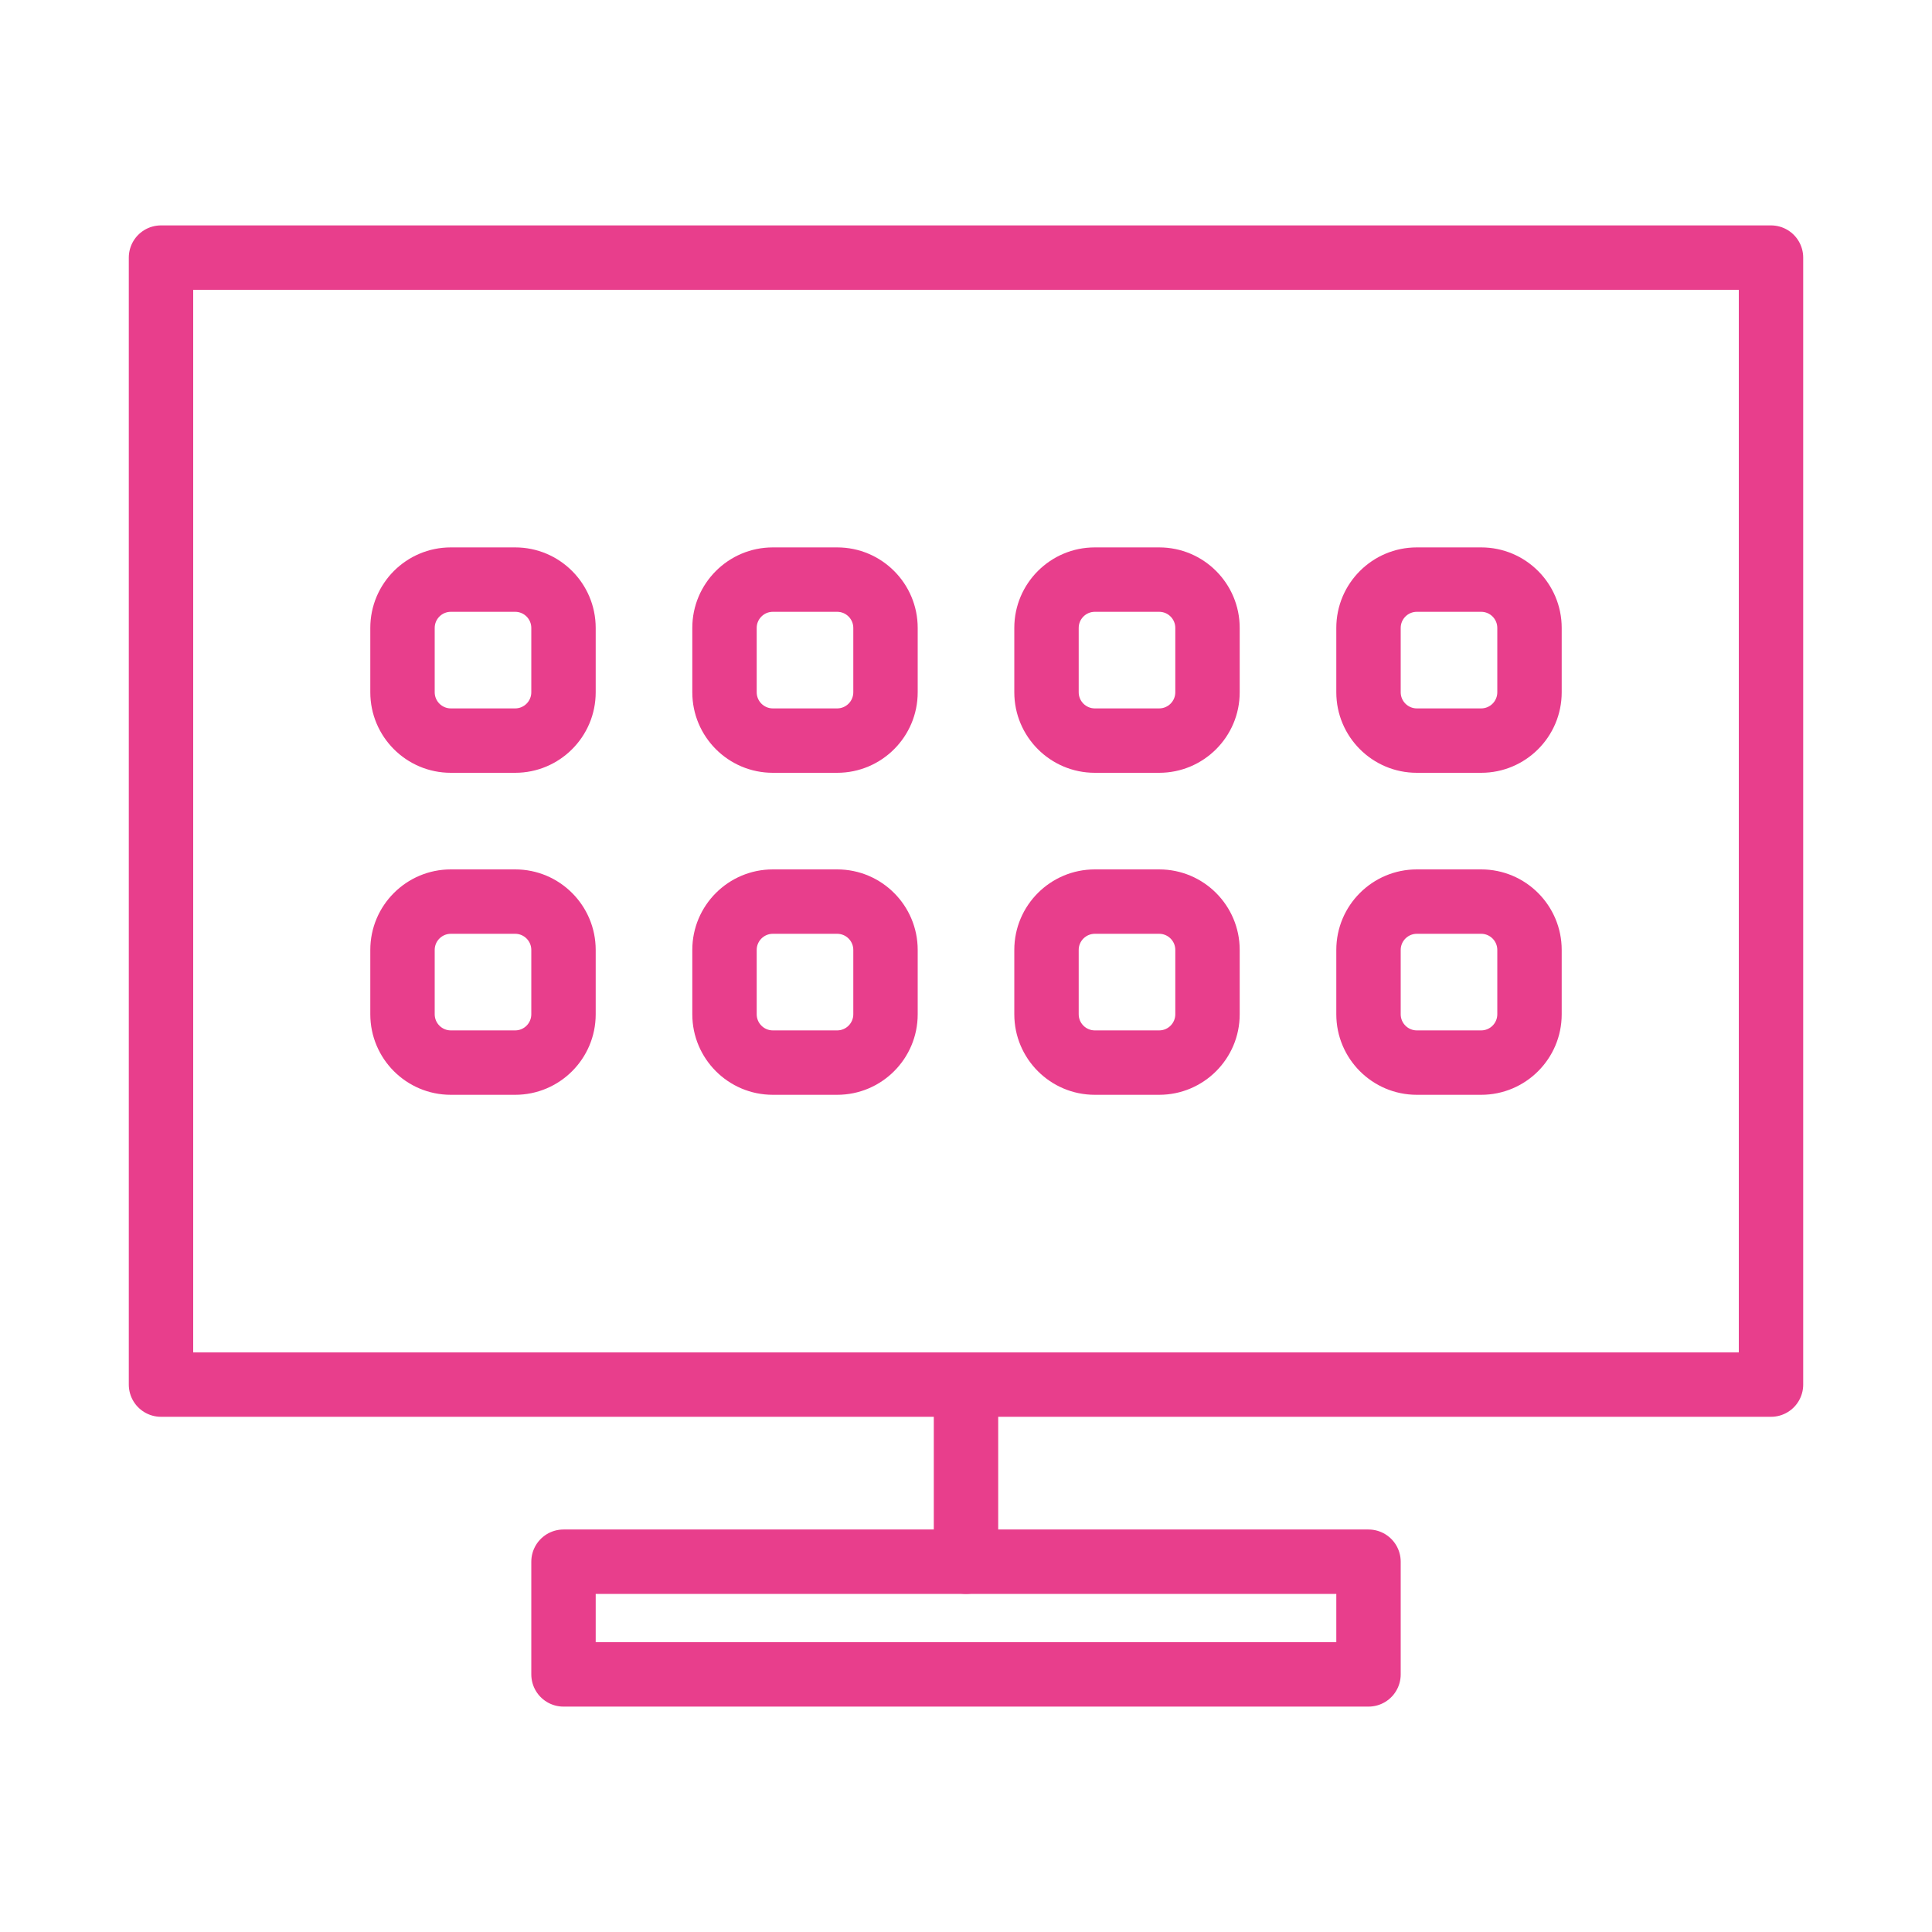 <svg width="120" height="120" viewBox="0 0 120 120" fill="none" xmlns="http://www.w3.org/2000/svg">
<g id="tv-2">
<g id="tv-2_2">
<rect id="Layer 1" x="10" y="16" width="100" height="70" stroke="#E83E8C" stroke-width="4" stroke-linecap="round" stroke-linejoin="round"/>
<rect id="Layer 2" x="35" y="97" width="50" height="7" stroke="#E83E8C" stroke-width="4" stroke-linecap="round" stroke-linejoin="round"/>
<path id="Layer 3" d="M60 86V97" stroke="#E83E8C" stroke-width="4" stroke-linecap="round" stroke-linejoin="round"/>
<path id="Layer 4" d="M47 39C47 38.45 47.451 38 48 38V34C45.246 34 43 36.236 43 39H47ZM48 38H52V34H48V38ZM52 38C52.55 38 53 38.451 53 39H57C57 36.246 54.764 34 52 34V38ZM53 39V43H57V39H53ZM53 43C53 43.55 52.549 44 52 44V48C54.754 48 57 45.764 57 43H53ZM52 44H48V48H52V44ZM48 44C47.45 44 47 43.549 47 43H43C43 45.754 45.236 48 48 48V44ZM47 43V39H43V43H47ZM27 39C27 38.45 27.451 38 28 38V34C25.246 34 23 36.236 23 39H27ZM28 38H32V34H28V38ZM32 38C32.55 38 33 38.451 33 39H37C37 36.246 34.764 34 32 34V38ZM33 39V43H37V39H33ZM33 43C33 43.55 32.549 44 32 44V48C34.754 48 37 45.764 37 43H33ZM32 44H28V48H32V44ZM28 44C27.45 44 27 43.549 27 43H23C23 45.754 25.236 48 28 48V44ZM27 43V39H23V43H27ZM67 39C67 38.45 67.451 38 68 38V34C65.246 34 63 36.236 63 39H67ZM68 38H72V34H68V38ZM72 38C72.55 38 73 38.451 73 39H77C77 36.246 74.764 34 72 34V38ZM73 39V43H77V39H73ZM73 43C73 43.55 72.549 44 72 44V48C74.754 48 77 45.764 77 43H73ZM72 44H68V48H72V44ZM68 44C67.45 44 67 43.549 67 43H63C63 45.754 65.236 48 68 48V44ZM67 43V39H63V43H67ZM87 39C87 38.45 87.451 38 88 38V34C85.246 34 83 36.236 83 39H87ZM88 38H92V34H88V38ZM92 38C92.55 38 93 38.451 93 39H97C97 36.246 94.764 34 92 34V38ZM93 39V43H97V39H93ZM93 43C93 43.55 92.549 44 92 44V48C94.754 48 97 45.764 97 43H93ZM92 44H88V48H92V44ZM88 44C87.45 44 87 43.549 87 43H83C83 45.754 85.236 48 88 48V44ZM87 43V39H83V43H87ZM47 59C47 58.45 47.451 58 48 58V54C45.246 54 43 56.236 43 59H47ZM48 58H52V54H48V58ZM52 58C52.55 58 53 58.451 53 59H57C57 56.246 54.764 54 52 54V58ZM53 59V63H57V59H53ZM53 63C53 63.55 52.549 64 52 64V68C54.754 68 57 65.764 57 63H53ZM52 64H48V68H52V64ZM48 64C47.45 64 47 63.549 47 63H43C43 65.754 45.236 68 48 68V64ZM47 63V59H43V63H47ZM27 59C27 58.45 27.451 58 28 58V54C25.246 54 23 56.236 23 59H27ZM28 58H32V54H28V58ZM32 58C32.55 58 33 58.451 33 59H37C37 56.246 34.764 54 32 54V58ZM33 59V63H37V59H33ZM33 63C33 63.55 32.549 64 32 64V68C34.754 68 37 65.764 37 63H33ZM32 64H28V68H32V64ZM28 64C27.45 64 27 63.549 27 63H23C23 65.754 25.236 68 28 68V64ZM27 63V59H23V63H27ZM67 59C67 58.45 67.451 58 68 58V54C65.246 54 63 56.236 63 59H67ZM68 58H72V54H68V58ZM72 58C72.55 58 73 58.451 73 59H77C77 56.246 74.764 54 72 54V58ZM73 59V63H77V59H73ZM73 63C73 63.55 72.549 64 72 64V68C74.754 68 77 65.764 77 63H73ZM72 64H68V68H72V64ZM68 64C67.45 64 67 63.549 67 63H63C63 65.754 65.236 68 68 68V64ZM67 63V59H63V63H67ZM87 59C87 58.45 87.451 58 88 58V54C85.246 54 83 56.236 83 59H87ZM88 58H92V54H88V58ZM92 58C92.55 58 93 58.451 93 59H97C97 56.246 94.764 54 92 54V58ZM93 59V63H97V59H93ZM93 63C93 63.55 92.549 64 92 64V68C94.754 68 97 65.764 97 63H93ZM92 64H88V68H92V64ZM88 64C87.45 64 87 63.549 87 63H83C83 65.754 85.236 68 88 68V64ZM87 63V59H83V63H87Z" fill="#E83E8C"/>
</g>
</g>
</svg>
